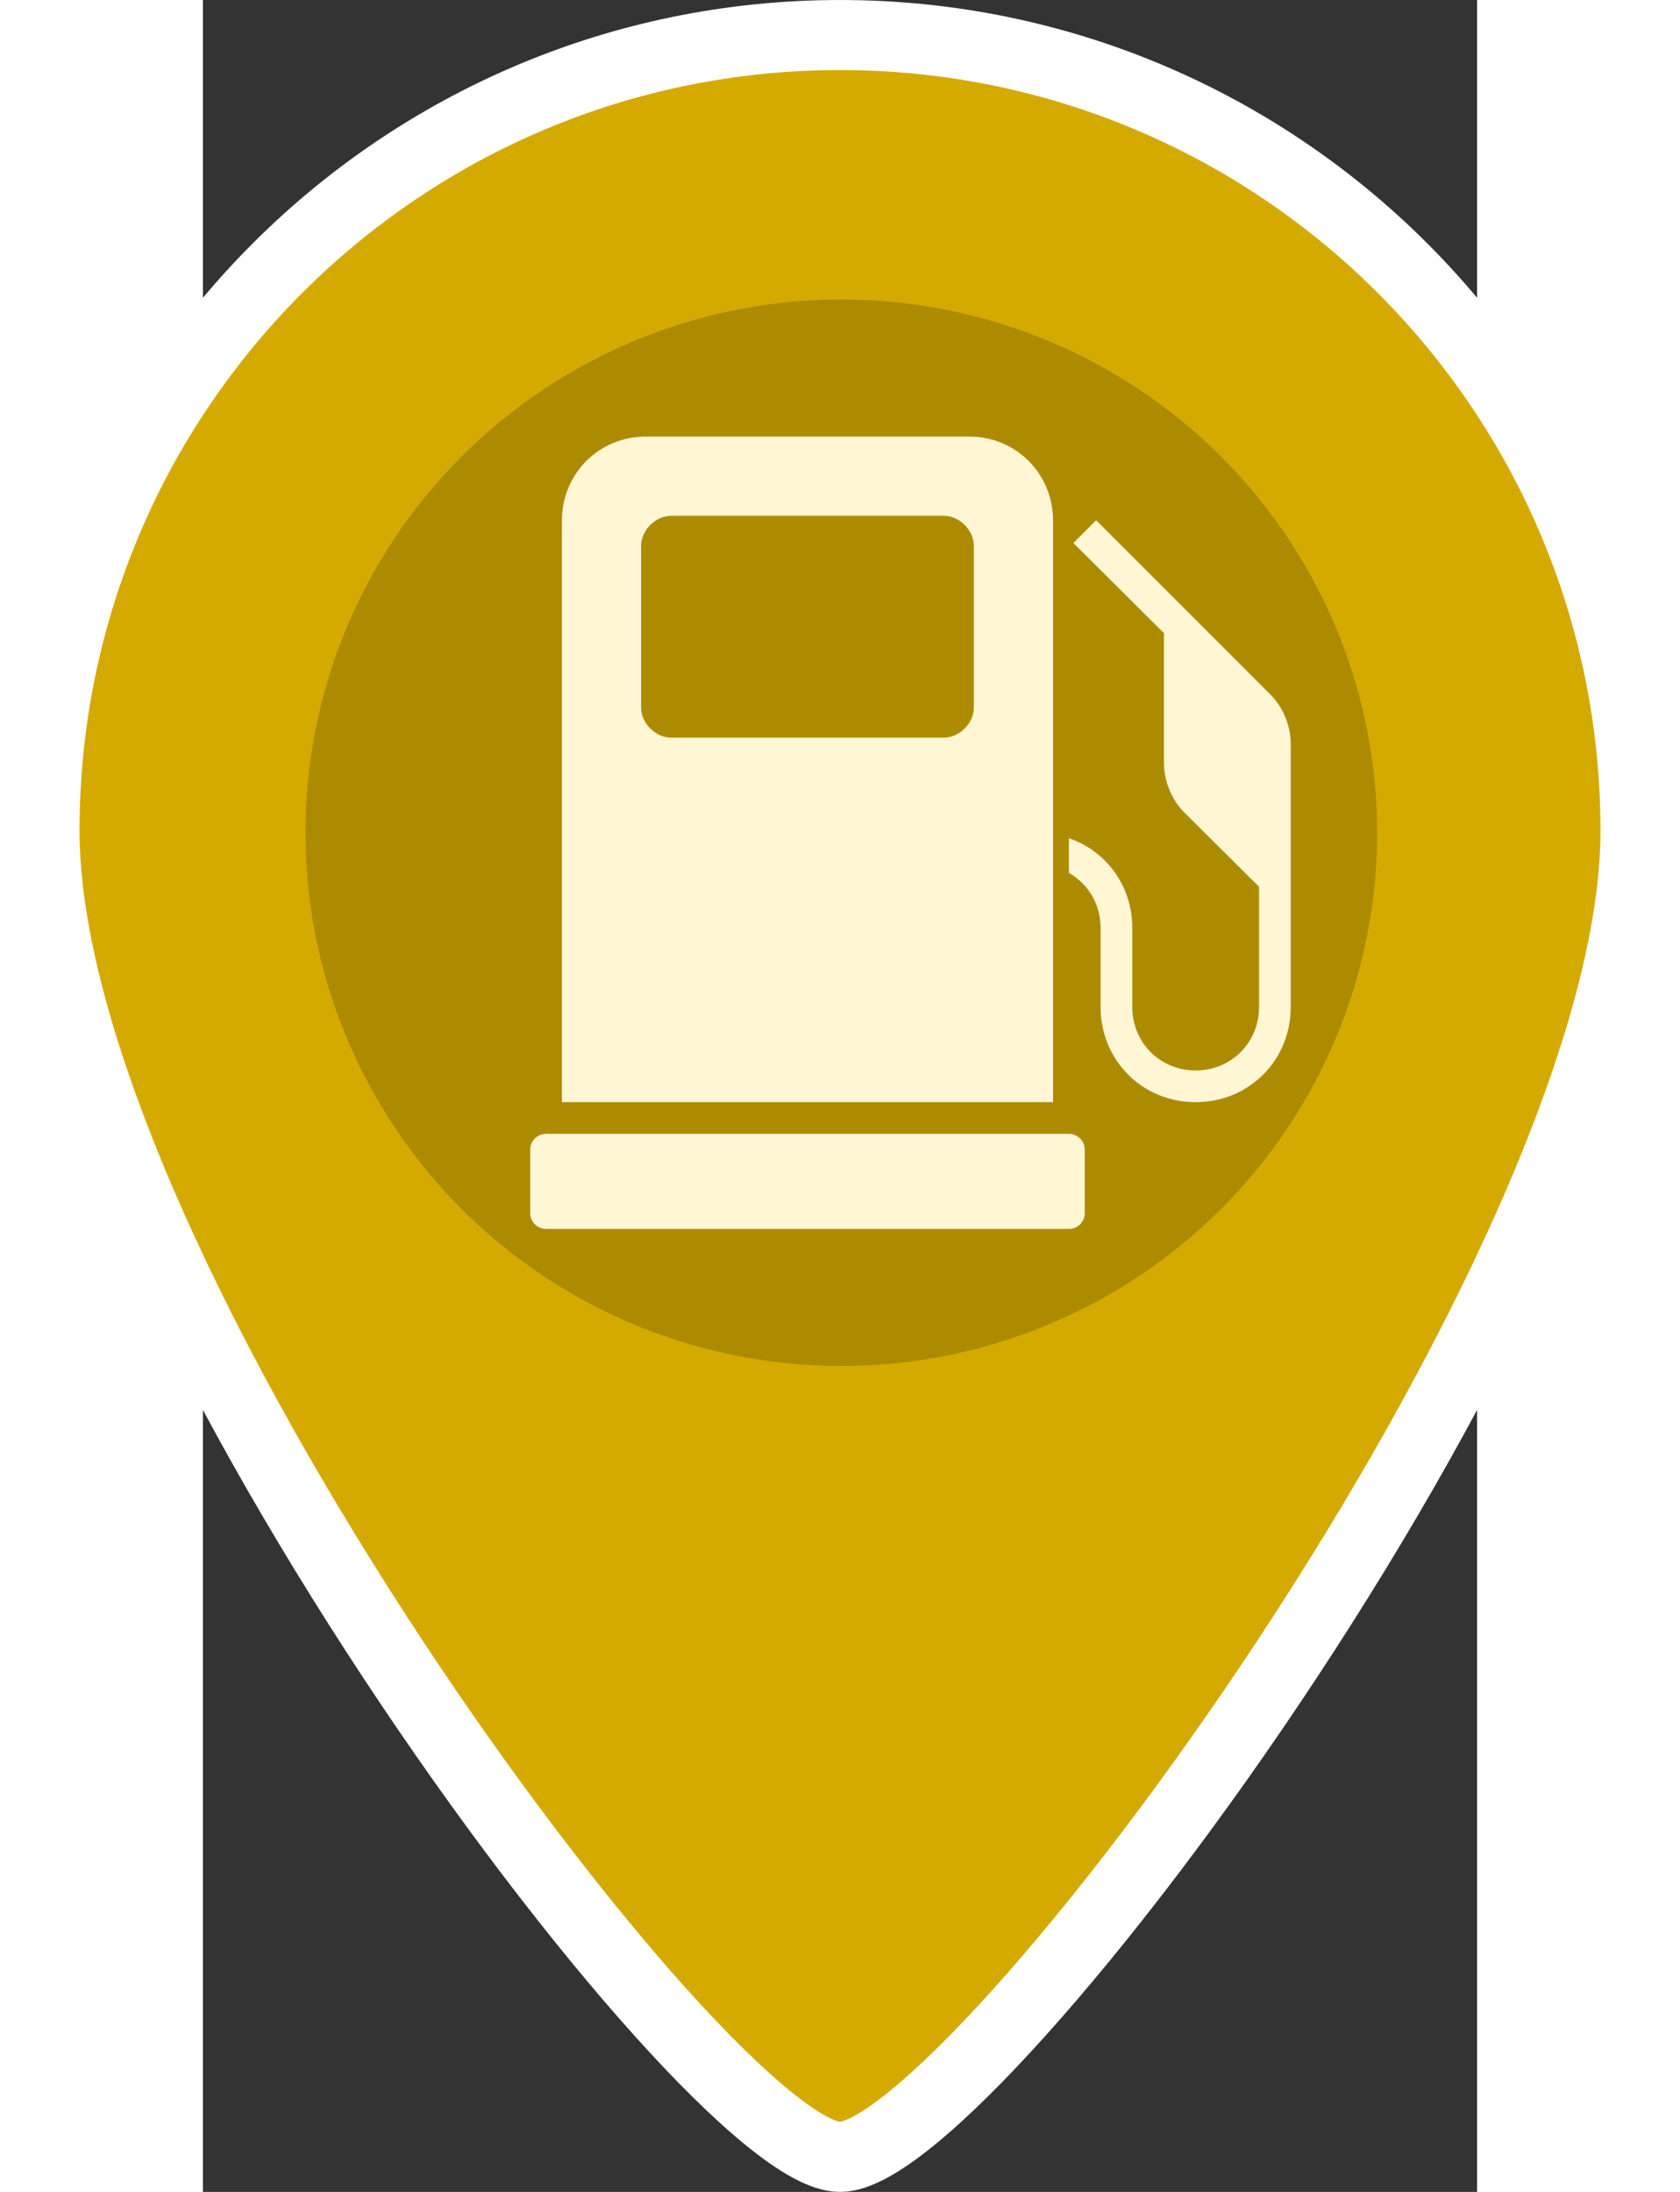 <svg xmlns="http://www.w3.org/2000/svg" width="46" height="60" version="1.1" viewBox="0 0 291.44 501.24">
 <rect x="0" y="0" width="291.44" height="501.24" fill="#333333" stroke="none"/>
 <g transform="translate(-96.888 8.012)" stroke="#fff" stroke-width="16.02" fill="#d4aa00">
  <path d="m242.61 0c-100.48 0-181.96 81.473-181.96 181.96s151.63 303.26 181.96 303.26c30.326 0 181.96-202.78 181.96-303.26s-81.473-181.96-181.96-181.96z" stroke="#fff" stroke-width="16.02" fill="#d4aa00"/>
 </g>
 <ellipse cx="146.02" cy="190.43" rx="122.57" ry="121.94" fill="#ad8b00" stroke-width="1.87"/>
 <path d="m101.36 99.827c-10.771 0-19.253 8.482-19.253 19.253v132.96h112.35v-132.96c0-10.771-8.483-19.253-19.253-19.253zm5.776 18.121h62.293c3.624 0 6.909 3.284 6.909 6.909v36.921c0 3.624-3.284 6.909-6.909 6.909h-62.293c-3.624 0-6.909-3.284-6.909-6.909v-36.921c0-3.624 3.284-6.909 6.909-6.909zm97.174 1.019-5.21 5.21 20.726 20.612v29.673c0 4.113 1.708 8.39 4.643 11.326l17.102 16.988v27.521c0 8.129-6.368 14.497-14.497 14.497-8.129 0-14.497-6.368-14.497-14.497v-18.121c0-9.633-5.976-17.571-14.497-20.5v7.928c4.345 2.479 7.249 7.113 7.249 12.571v18.121c0 12.192 9.553 21.745 21.745 21.745 12.192 0 21.745-9.553 21.745-21.745v-60.139c0-4.113-1.708-8.39-4.644-11.326zm-125.83 140.32c-2.001 0-3.624 1.62-3.624 3.624v14.497c0 2.004 1.624 3.624 3.624 3.624h119.6c2.004 0 3.624-1.62 3.624-3.624v-14.497c0-2.004-1.62-3.624-3.624-3.624z" stroke-width="3.624" fill="#fff6d4"/>
</svg>